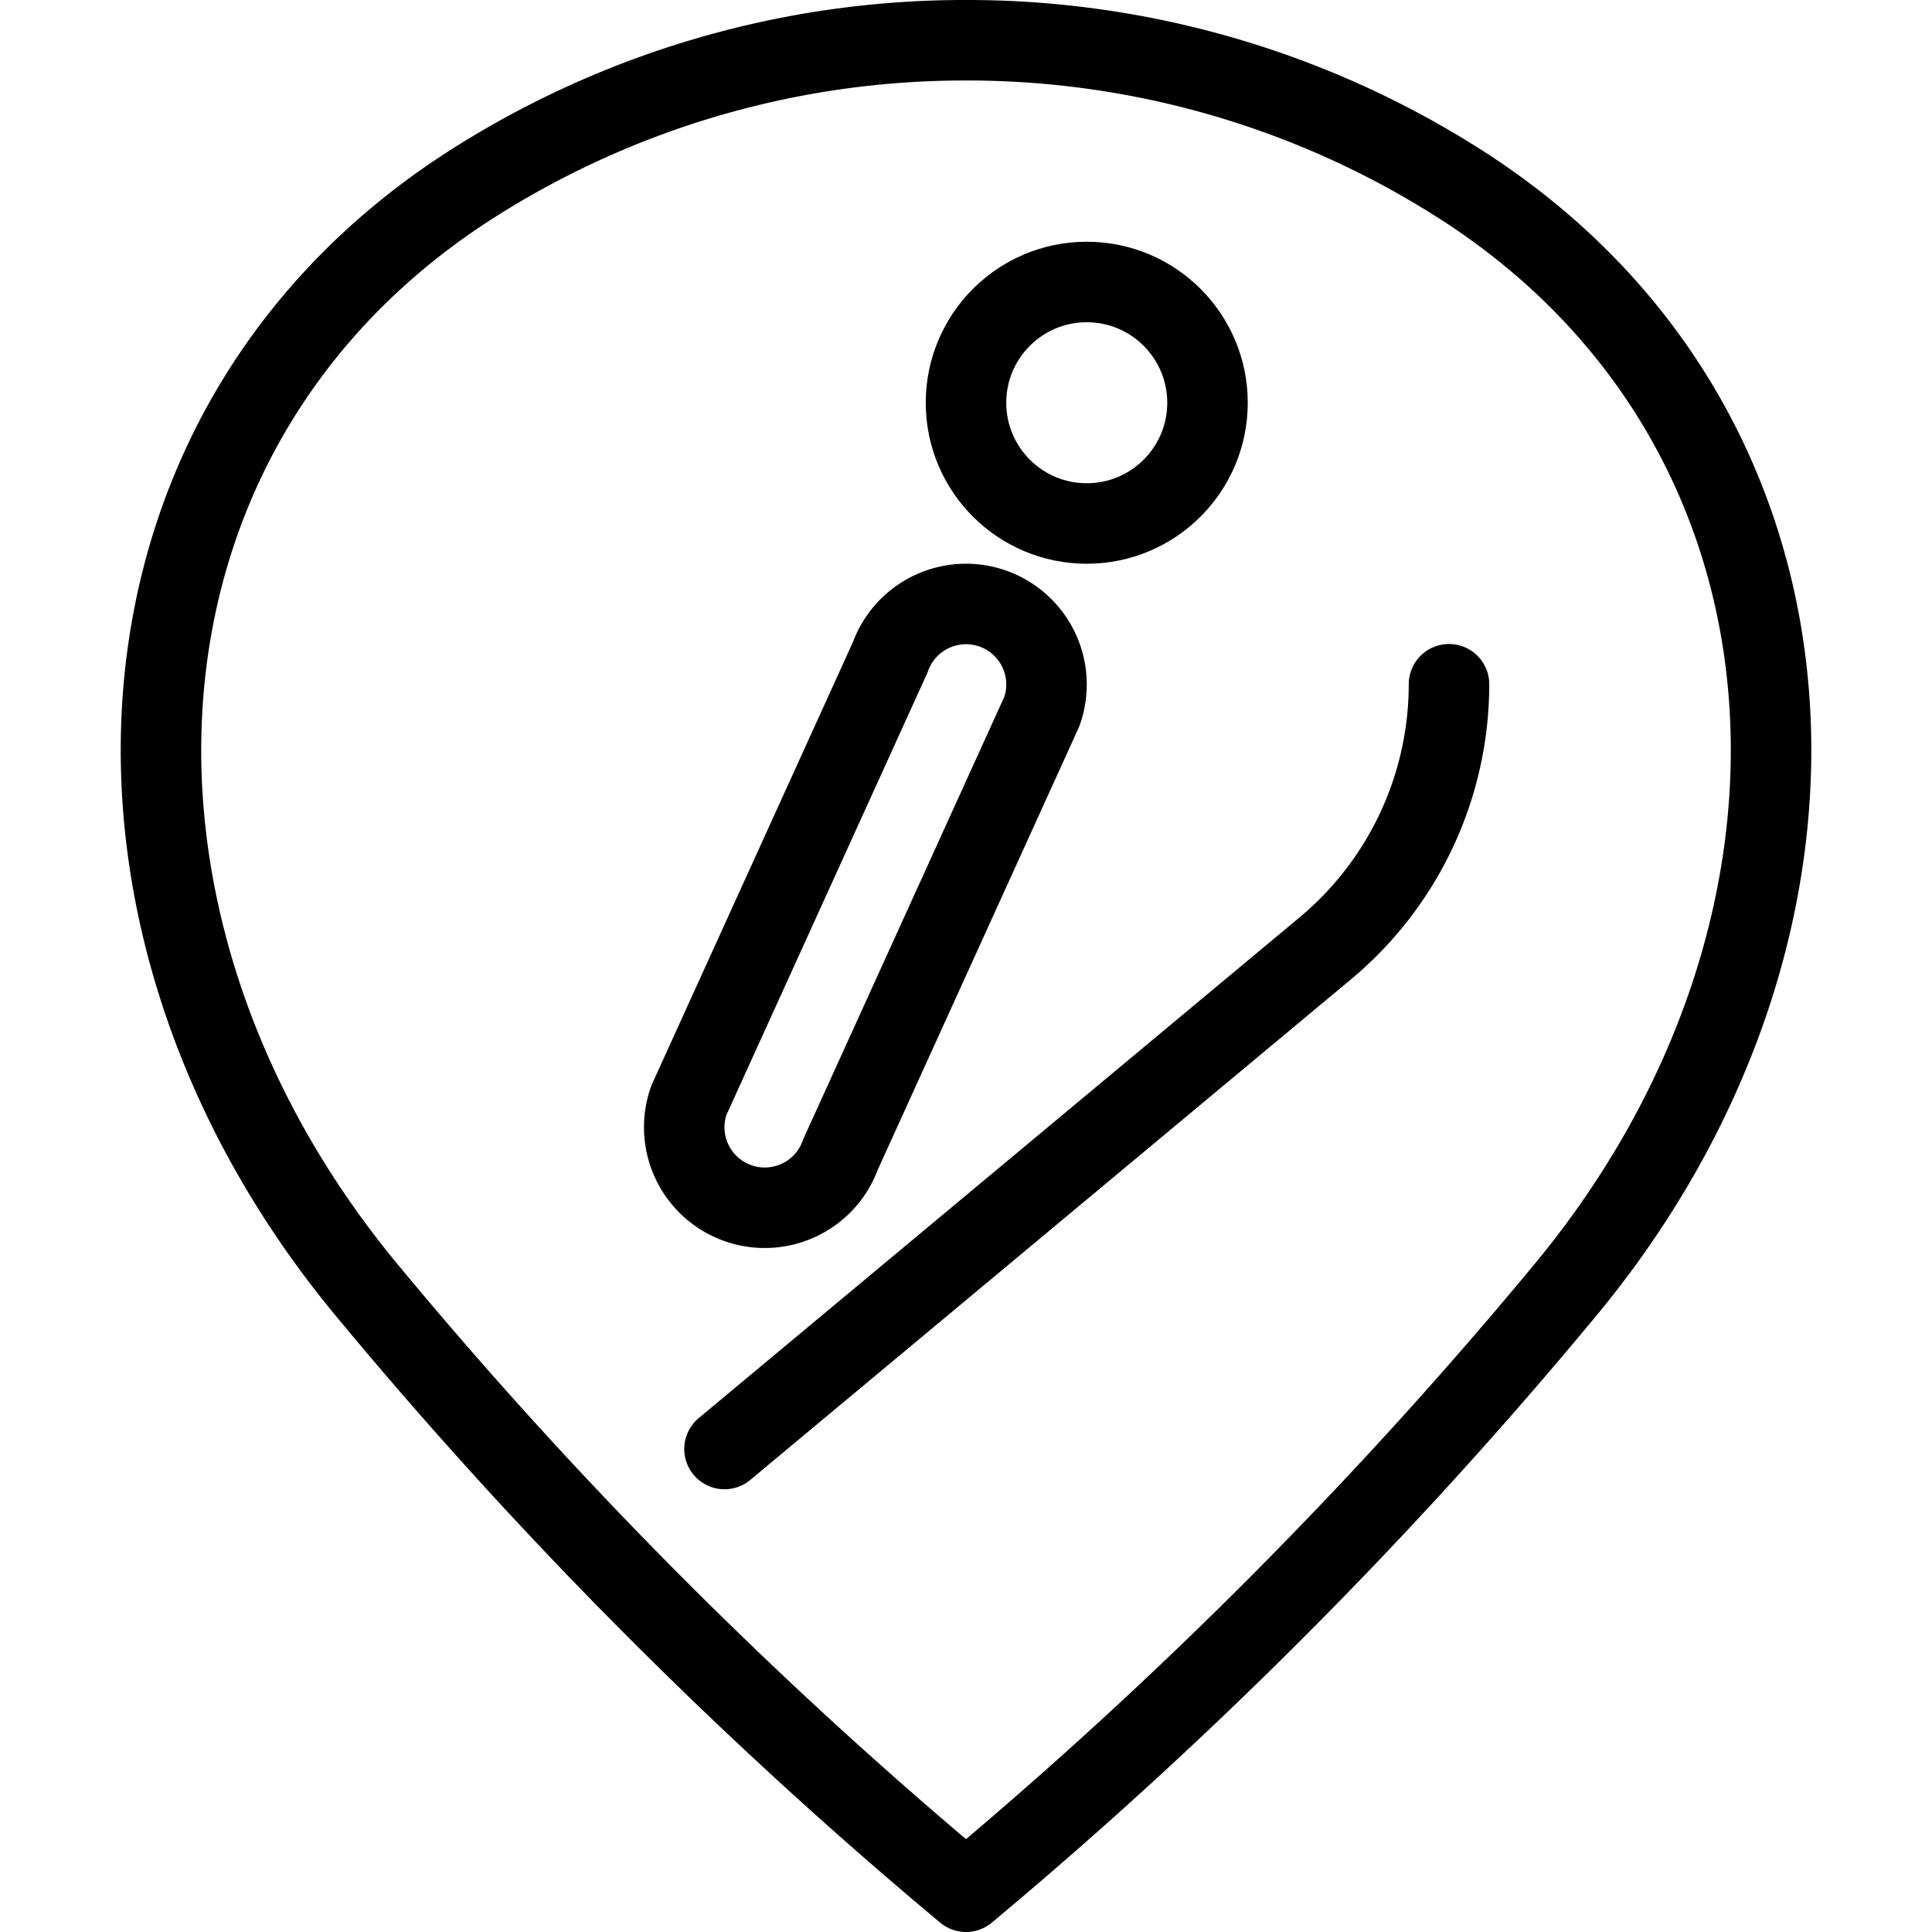 <svg xmlns="http://www.w3.org/2000/svg" viewBox="0 0 24 24"><defs><style>.a{fill:none;stroke:#000;stroke-linecap:round;stroke-linejoin:round;}</style></defs><title>style-three-pin-snow-jumping</title><path class="a" d="M12,.5a11.38,11.38,0,0,1,6.112,1.77c4.75,3.011,5.1,9.23,1.315,13.777A57.572,57.572,0,0,1,12,23.5a57.572,57.572,0,0,1-7.427-7.453C.789,11.5,1.138,5.281,5.888,2.27A11.38,11.38,0,0,1,12,.5Z"/><circle class="a" cx="13.5" cy="5.003" r="1.5"/><path class="a" d="M12.942,8.839a1,1,0,1,0-1.884-.672l-2.5,5.5a1,1,0,0,0,1.884.672Z"/><path class="a" d="M9,18l7.464-6.22A4.271,4.271,0,0,0,18,8.5"/></svg>